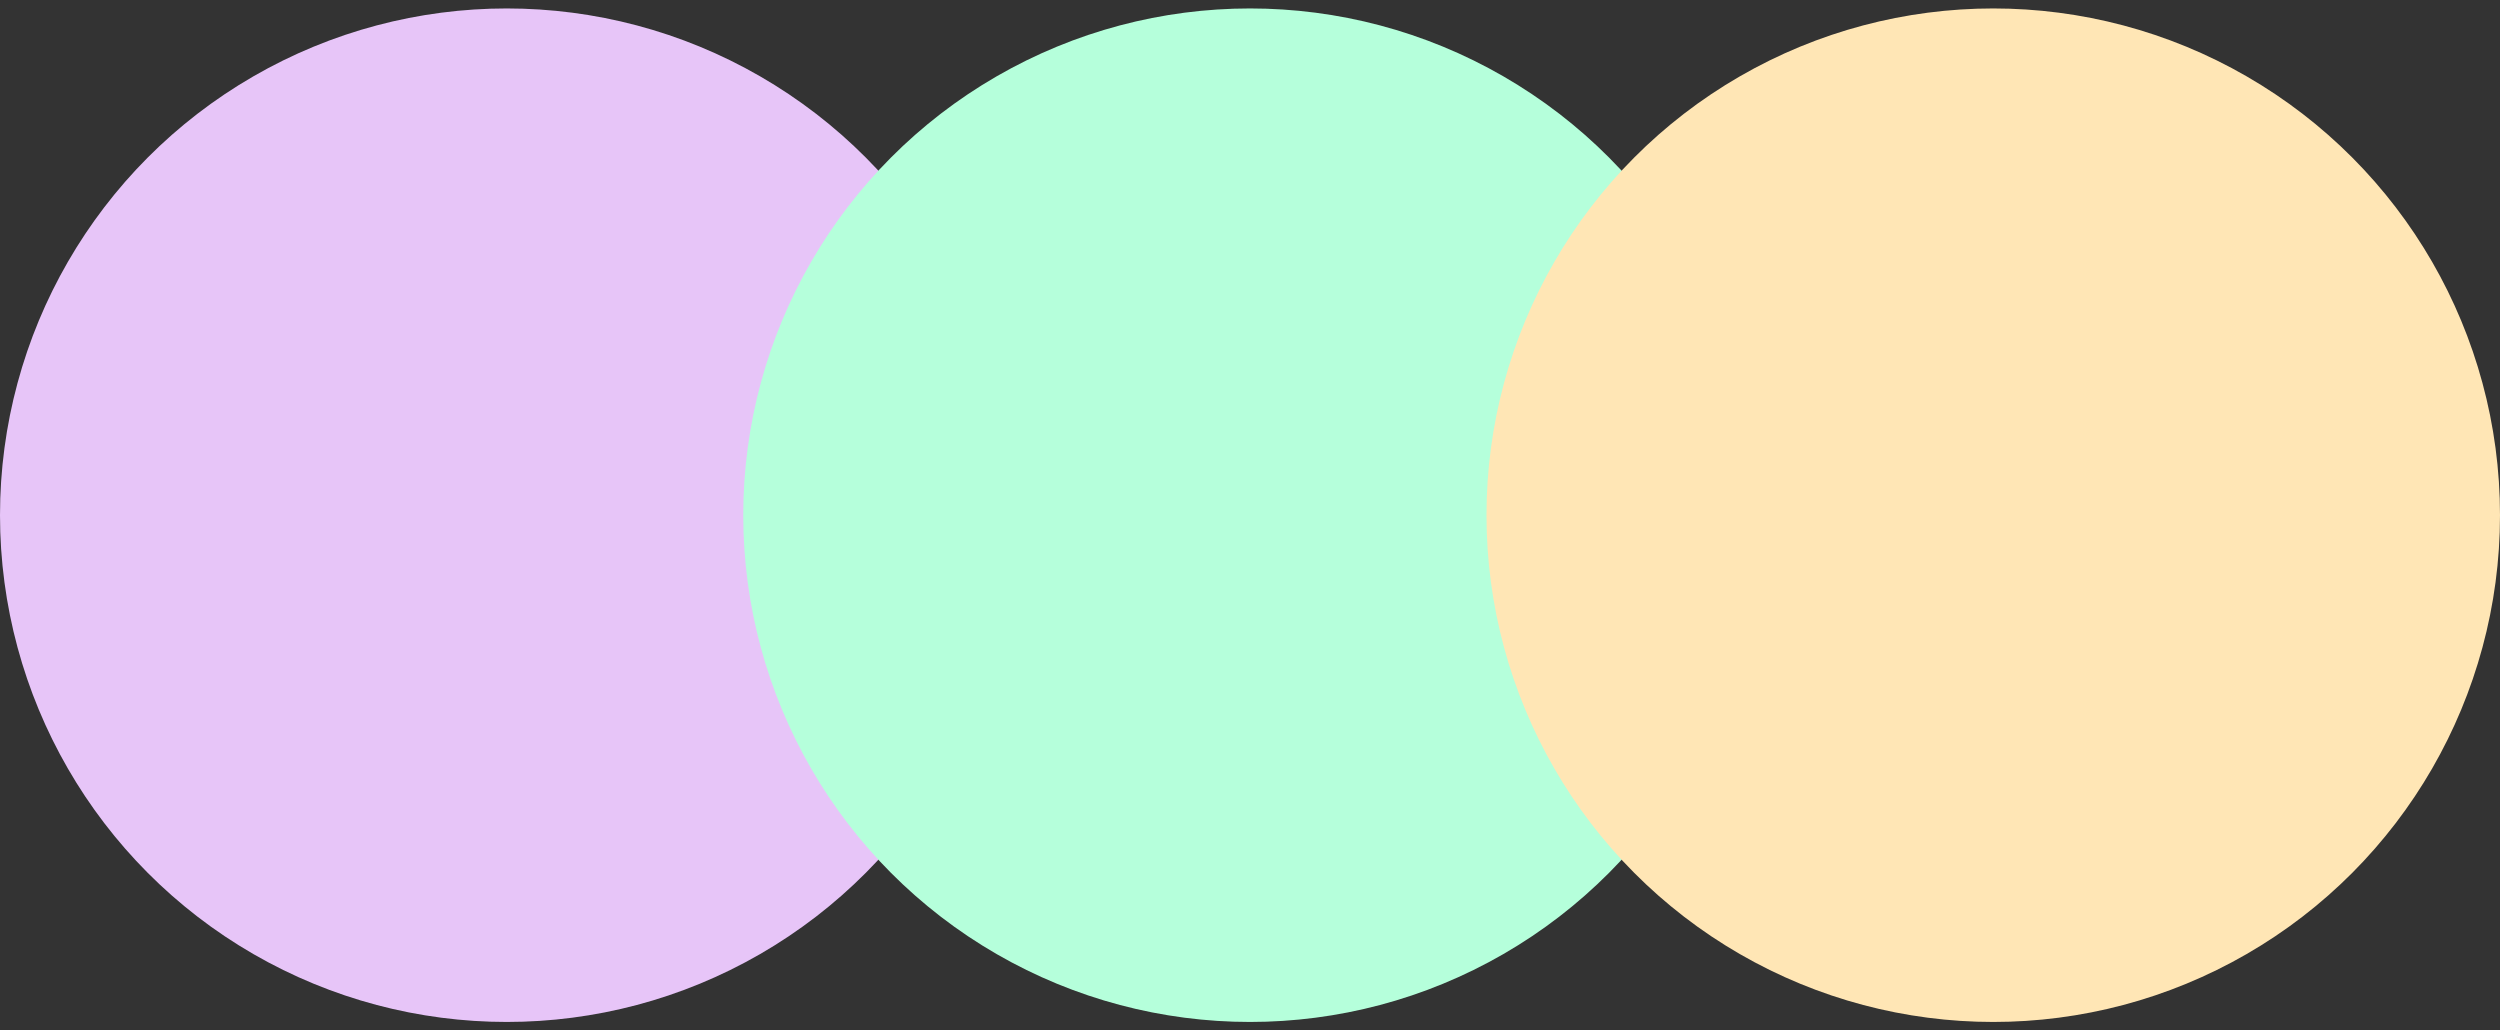 <svg width="148" height="61" viewBox="0 0 148 61" fill="none" xmlns="http://www.w3.org/2000/svg">
<rect x="0" y="0" width="148" height="61" fill="#333333" stroke="none"/>
<circle cx="30" cy="30.5" r="30" fill="#E7C5F8"/>
<circle cx="74" cy="30.5" r="30" fill="#B5FFDB"/>
<circle cx="118" cy="30.5" r="30" fill="#FFE6B5"/>
</svg>
